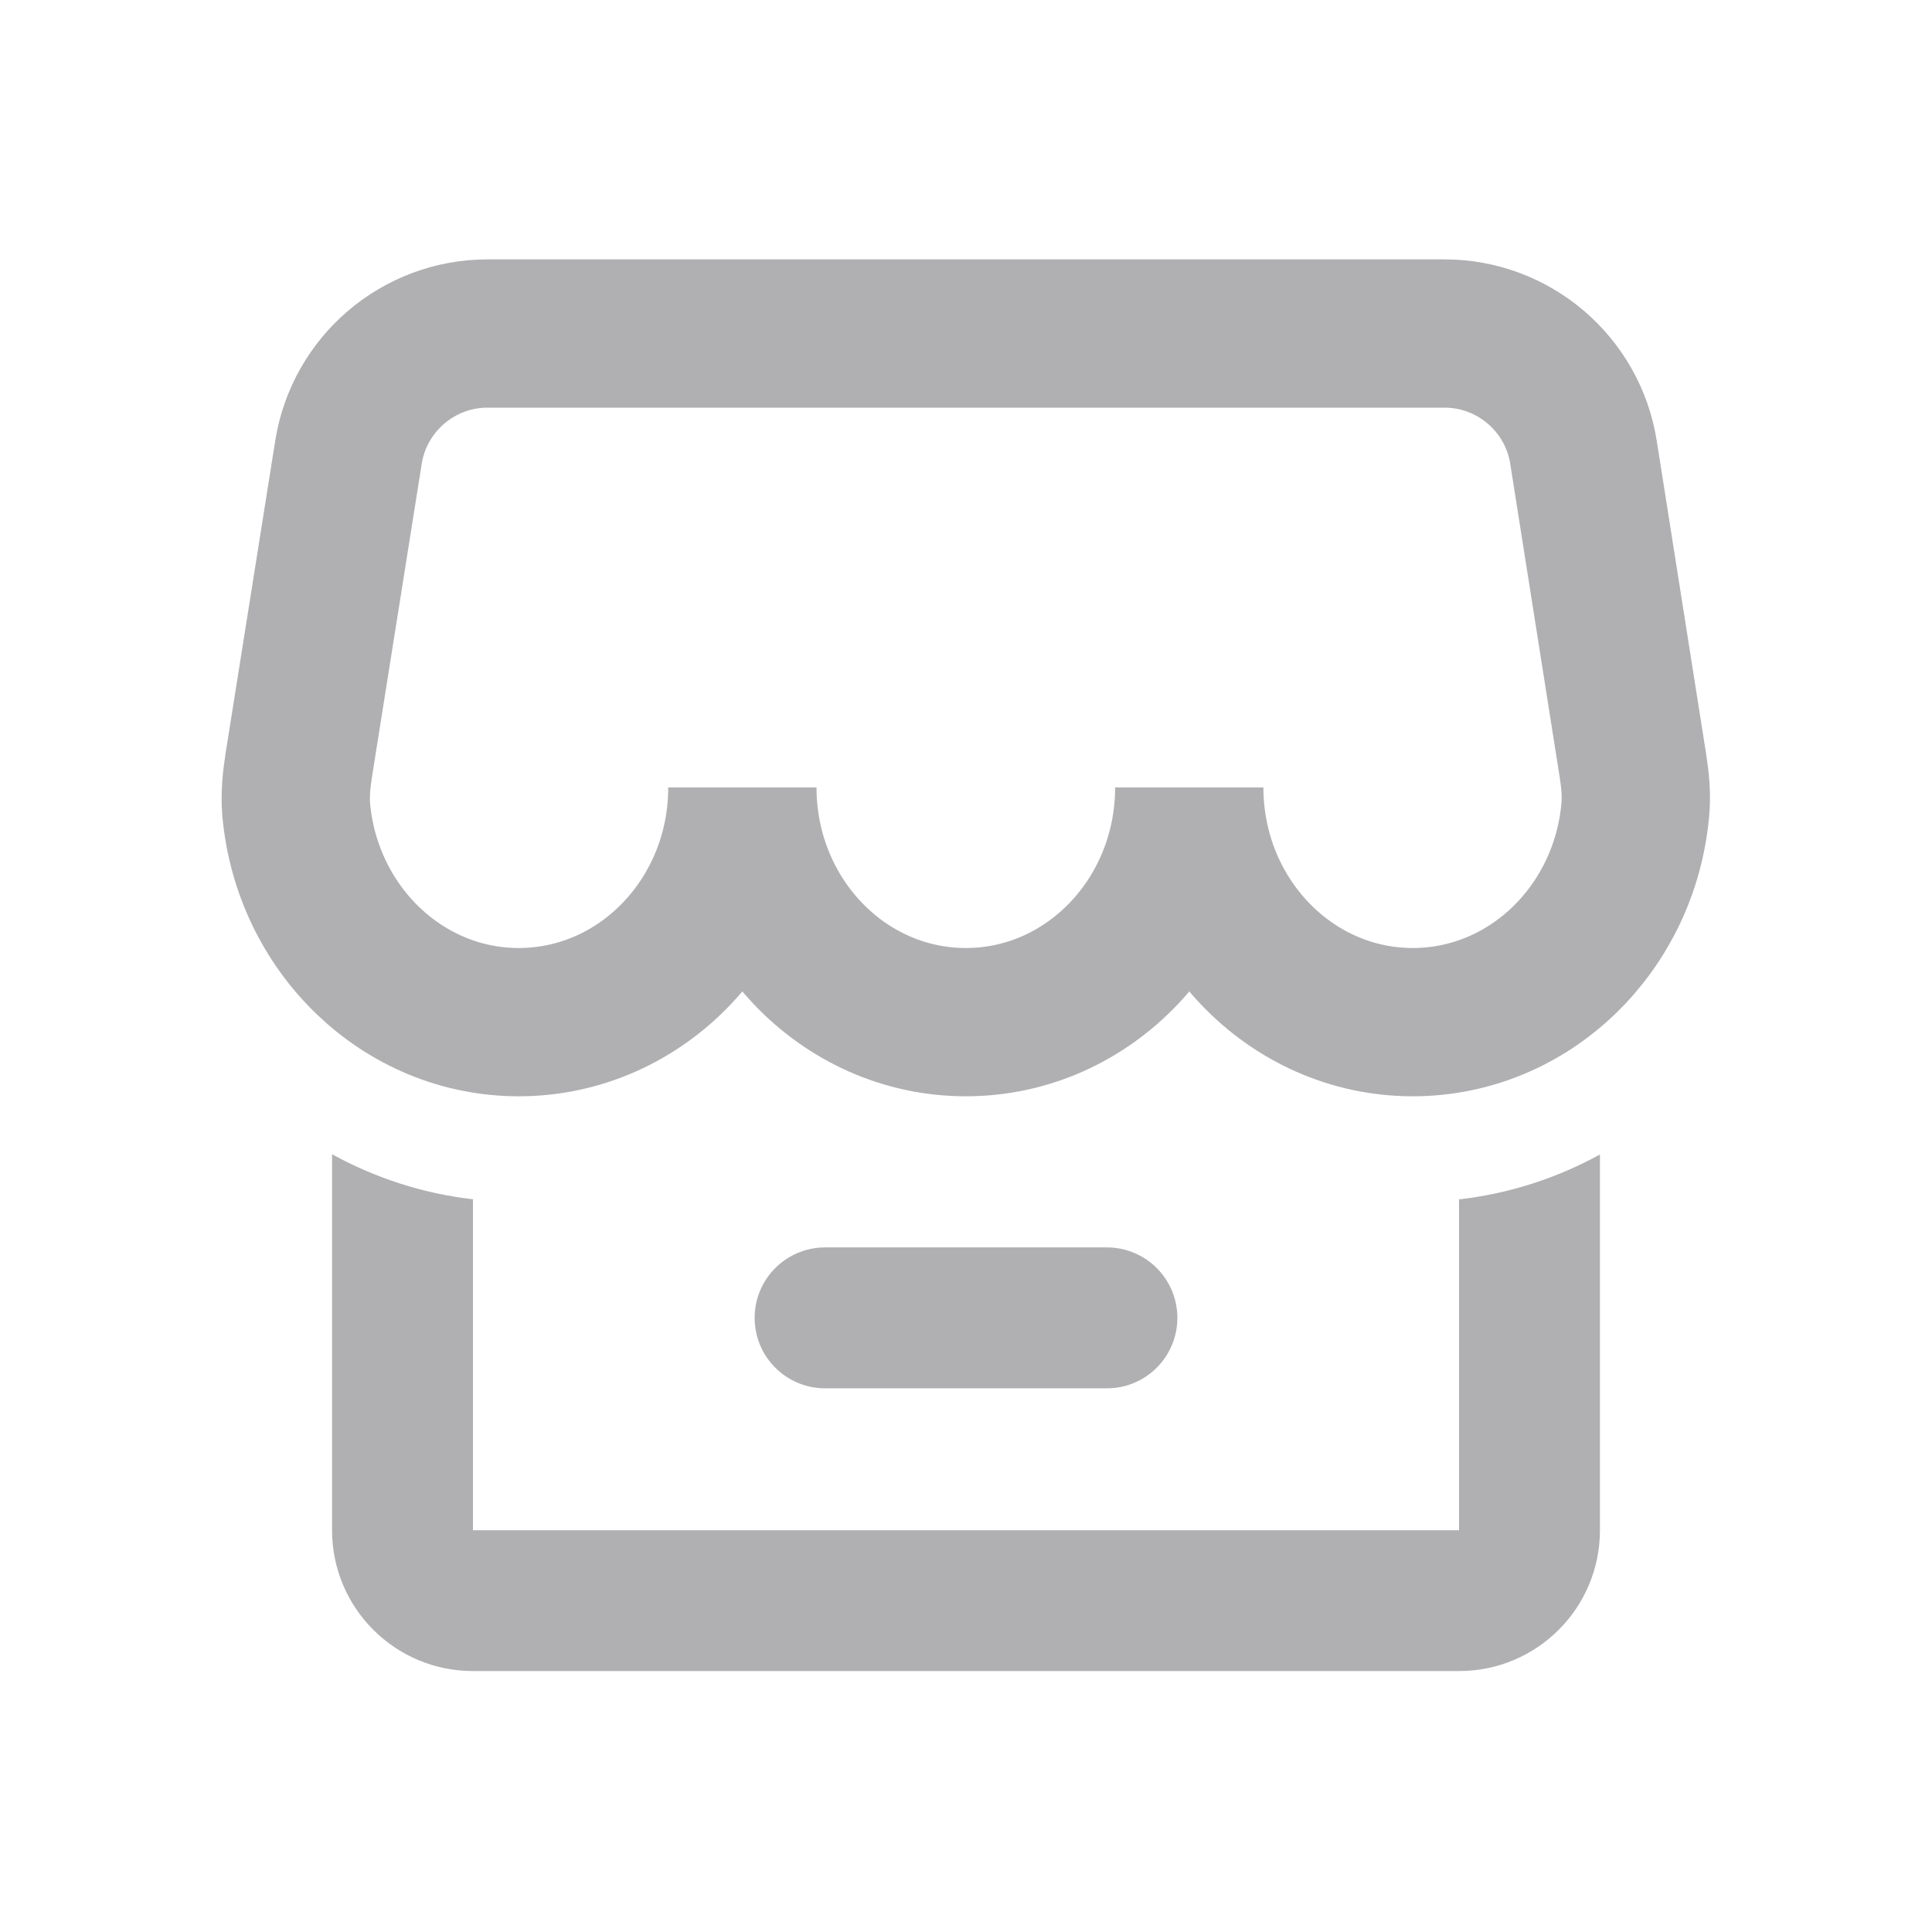 <svg xmlns="http://www.w3.org/2000/svg" width="16" height="16" viewBox="0 0 16 16" fill="none">
  <path
    d="M11.7 8.465C12.664 8.465 13.456 7.692 13.543 6.703C13.554 6.582 13.542 6.46 13.523 6.34L13.114 3.747C13.025 3.18 12.536 2.762 11.962 2.762L4.038 2.762C3.465 2.762 2.976 3.179 2.886 3.745L2.474 6.339C2.455 6.46 2.443 6.583 2.453 6.705C2.542 7.692 3.333 8.465 4.296 8.465C5.319 8.465 6.148 7.595 6.148 6.521C6.148 7.595 6.976 8.465 7.999 8.465C9.021 8.465 9.849 7.595 9.849 6.521C9.849 7.595 10.678 8.465 11.7 8.465Z"
    stroke="#1D1C23" stroke-opacity="0.35" stroke-width="1.228" />
  <path fill-rule="evenodd" clip-rule="evenodd"
    d="M12.083 9.933V12.673L3.917 12.673V9.932C3.499 9.884 3.105 9.754 2.75 9.559V12.673C2.75 13.317 3.272 13.839 3.917 13.839H12.083C12.728 13.839 13.25 13.317 13.25 12.673V9.561C12.895 9.756 12.501 9.885 12.083 9.933Z"
    fill="#1D1C23" fill-opacity="0.35" />
  <path d="M6.833 10.914H9.167" stroke="#1D1C23" stroke-opacity="0.35" stroke-width="1.167"
    stroke-linecap="round" />
</svg>

